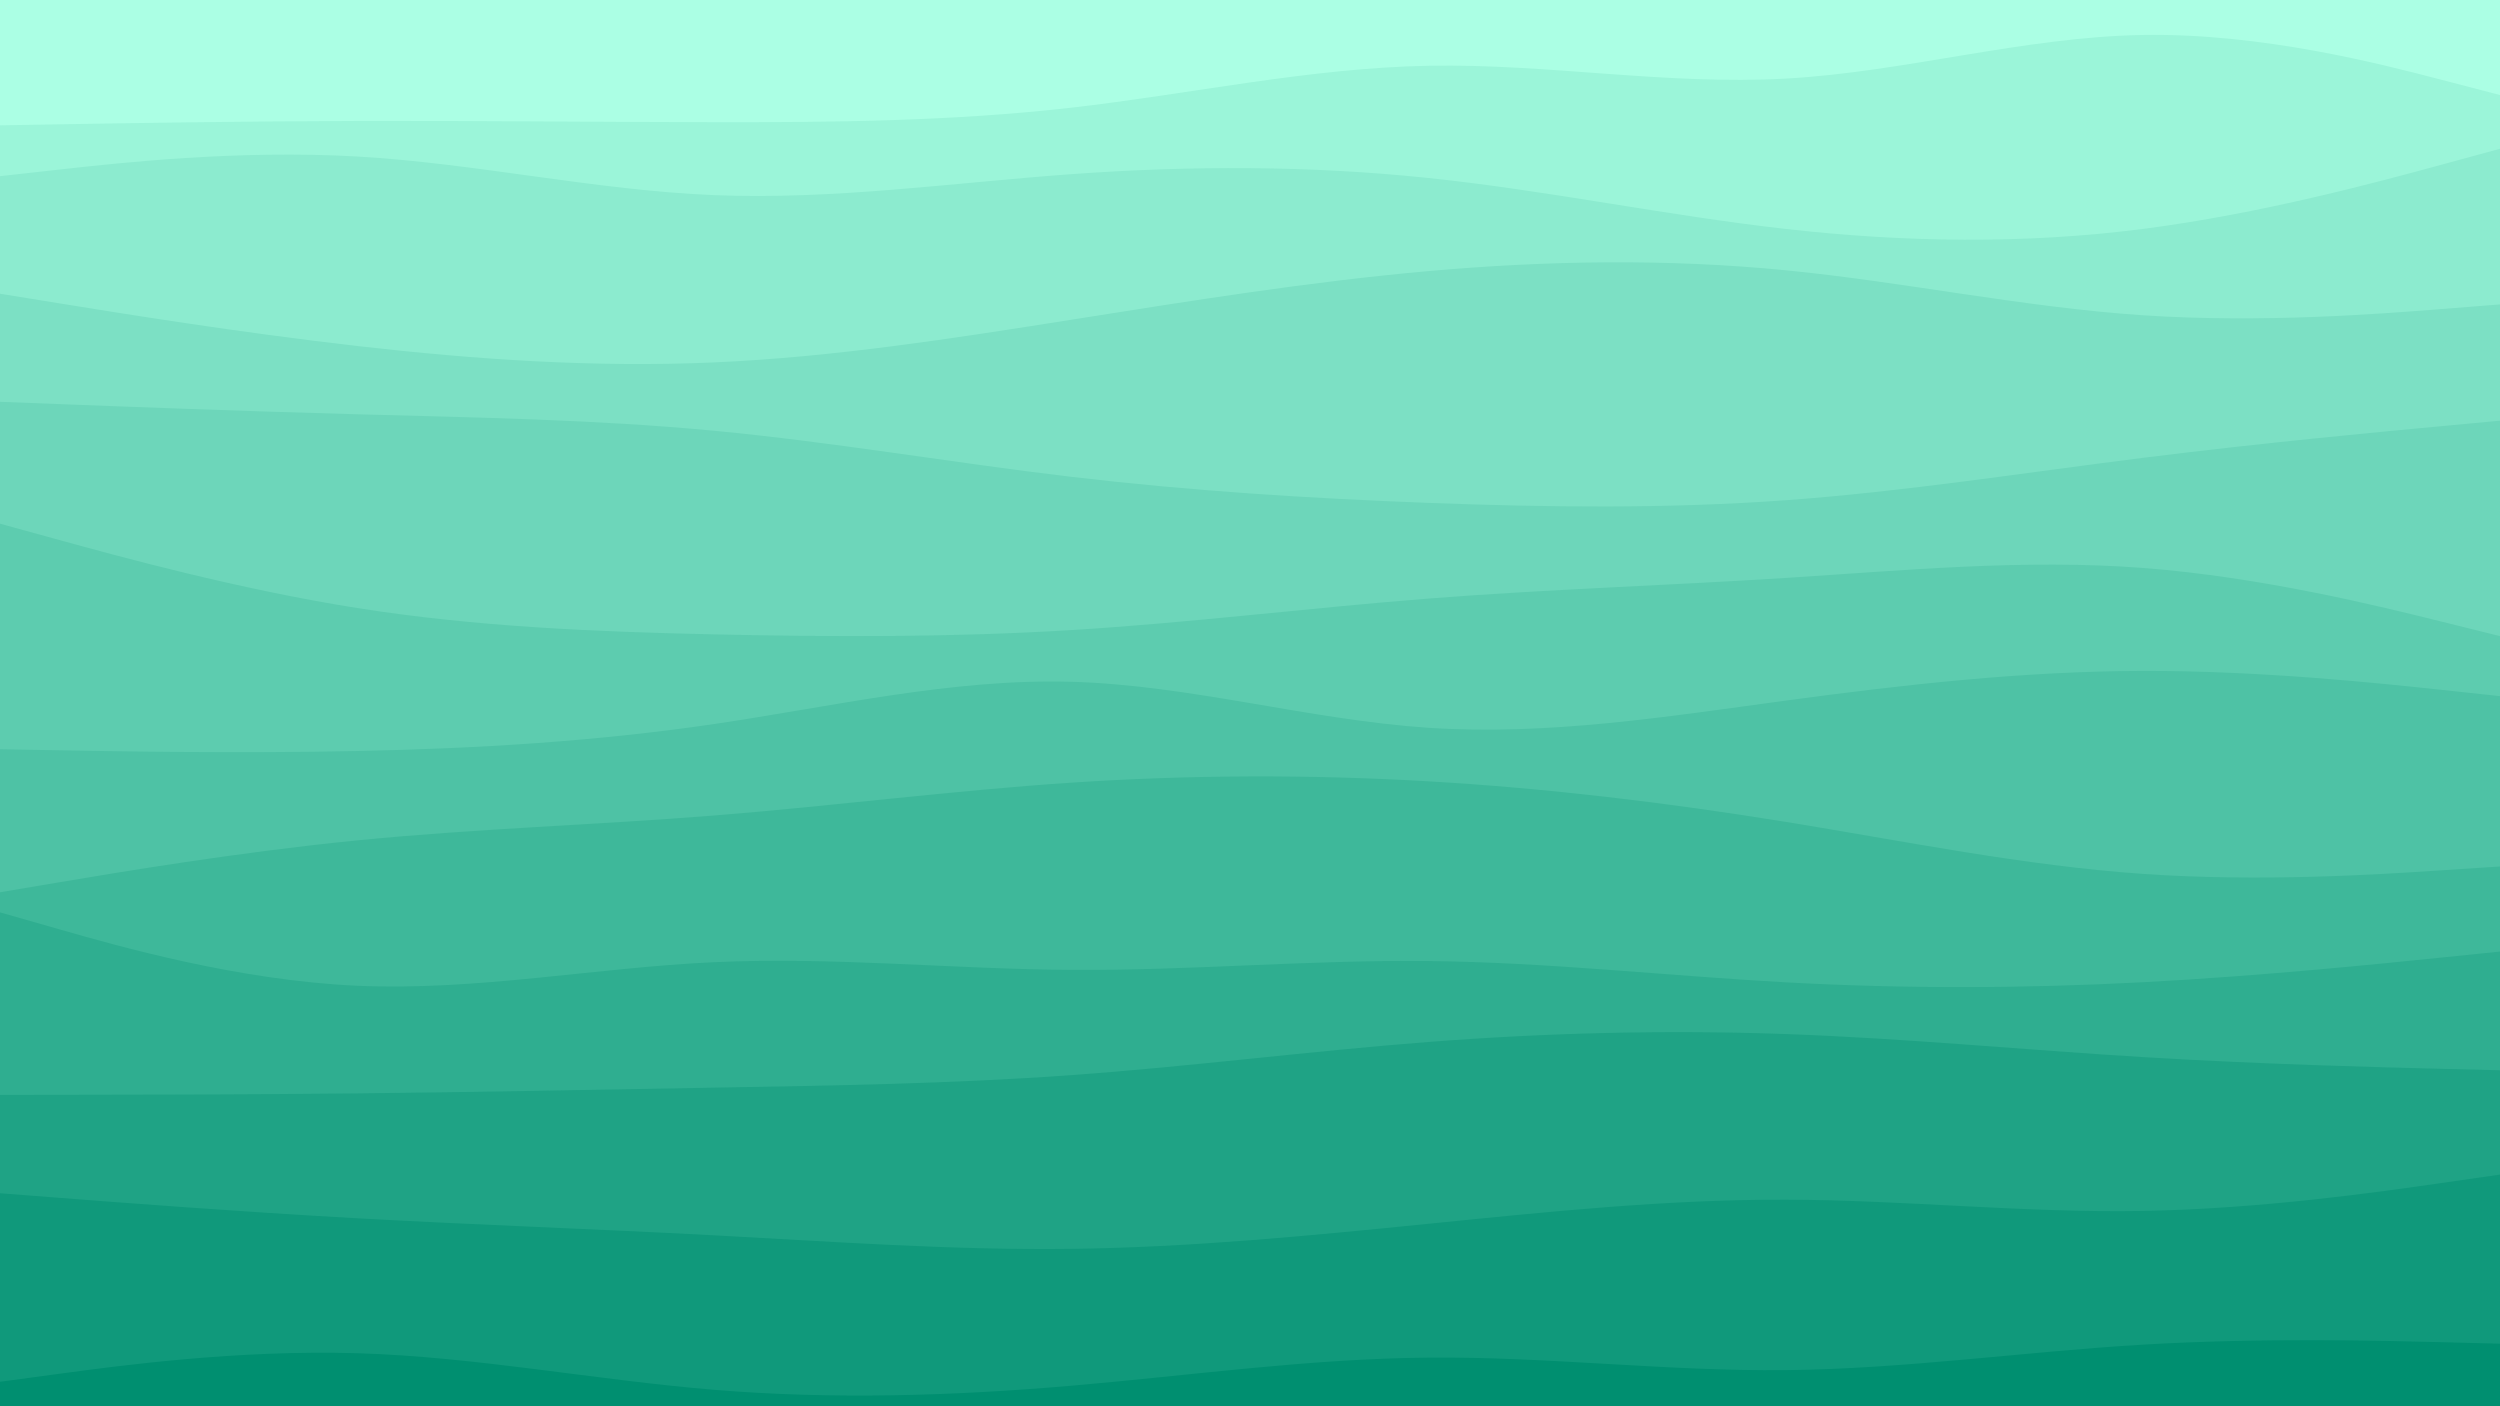 <svg xmlns="http://www.w3.org/2000/svg" viewBox="0 0 1920 1080"><g transform="
          rotate(0 960 540) 
          translate(-0 -0)
          scale(1)
        "><rect width="1920" height="1080" fill="rgb(171, 255, 228)"></rect><g transform="translate(0, 0)"><path fill="rgb(155, 245, 217)" fill-opacity="1" d="M0,96.257L45.714,95.475C91.429,94.693,182.857,93.128,274.286,92.886C365.714,92.643,457.143,93.723,548.571,93.844C640,93.965,731.429,93.129,822.857,82.686C914.286,72.244,1005.714,52.195,1097.143,50.502C1188.571,48.809,1280,65.471,1371.429,60.364C1462.857,55.258,1554.286,28.382,1645.714,26.858C1737.143,25.334,1828.571,49.161,1874.286,61.075L1920,72.988L1920,1080L1874.286,1080C1828.571,1080,1737.143,1080,1645.714,1080C1554.286,1080,1462.857,1080,1371.429,1080C1280,1080,1188.571,1080,1097.143,1080C1005.714,1080,914.286,1080,822.857,1080C731.429,1080,640,1080,548.571,1080C457.143,1080,365.714,1080,274.286,1080C182.857,1080,91.429,1080,45.714,1080L0,1080Z"></path></g><g transform="translate(0, 98.182)"><path fill="rgb(140, 235, 207)" fill-opacity="1" d="M0,37.116L45.714,32.027C91.429,26.938,182.857,16.761,274.286,22.014C365.714,27.268,457.143,47.953,548.571,51.683C640,55.413,731.429,42.187,822.857,35.567C914.286,28.948,1005.714,28.934,1097.143,38.529C1188.571,48.125,1280,67.33,1371.429,77.645C1462.857,87.959,1554.286,89.383,1645.714,77.639C1737.143,65.894,1828.571,40.981,1874.286,28.524L1920,16.068L1920,981.818L1874.286,981.818C1828.571,981.818,1737.143,981.818,1645.714,981.818C1554.286,981.818,1462.857,981.818,1371.429,981.818C1280,981.818,1188.571,981.818,1097.143,981.818C1005.714,981.818,914.286,981.818,822.857,981.818C731.429,981.818,640,981.818,548.571,981.818C457.143,981.818,365.714,981.818,274.286,981.818C182.857,981.818,91.429,981.818,45.714,981.818L0,981.818Z"></path></g><g transform="translate(0, 196.364)"><path fill="rgb(124, 224, 196)" fill-opacity="1" d="M0,29.215L45.714,36.629C91.429,44.044,182.857,58.872,274.286,69.363C365.714,79.853,457.143,86.005,548.571,81.958C640,77.912,731.429,63.669,822.857,49.176C914.286,34.684,1005.714,19.943,1097.143,11.827C1188.571,3.711,1280,2.22,1371.429,11.203C1462.857,20.186,1554.286,39.643,1645.714,45.759C1737.143,51.874,1828.571,44.649,1874.286,41.036L1920,37.424L1920,883.636L1874.286,883.636C1828.571,883.636,1737.143,883.636,1645.714,883.636C1554.286,883.636,1462.857,883.636,1371.429,883.636C1280,883.636,1188.571,883.636,1097.143,883.636C1005.714,883.636,914.286,883.636,822.857,883.636C731.429,883.636,640,883.636,548.571,883.636C457.143,883.636,365.714,883.636,274.286,883.636C182.857,883.636,91.429,883.636,45.714,883.636L0,883.636Z"></path></g><g transform="translate(0, 294.545)"><path fill="rgb(109, 214, 186)" fill-opacity="1" d="M0,14.041L45.714,15.809C91.429,17.577,182.857,21.112,274.286,23.62C365.714,26.128,457.143,27.609,548.571,36.288C640,44.967,731.429,60.846,822.857,71.659C914.286,82.472,1005.714,88.221,1097.143,91.669C1188.571,95.117,1280,96.264,1371.429,89.625C1462.857,82.985,1554.286,68.558,1645.714,57.08C1737.143,45.602,1828.571,37.073,1874.286,32.808L1920,28.543L1920,785.455L1874.286,785.455C1828.571,785.455,1737.143,785.455,1645.714,785.455C1554.286,785.455,1462.857,785.455,1371.429,785.455C1280,785.455,1188.571,785.455,1097.143,785.455C1005.714,785.455,914.286,785.455,822.857,785.455C731.429,785.455,640,785.455,548.571,785.455C457.143,785.455,365.714,785.455,274.286,785.455C182.857,785.455,91.429,785.455,45.714,785.455L0,785.455Z"></path></g><g transform="translate(0, 392.727)"><path fill="rgb(93, 204, 175)" fill-opacity="1" d="M0,9.465L45.714,22.04C91.429,34.616,182.857,59.767,274.286,74.227C365.714,88.688,457.143,92.458,548.571,94.477C640,96.496,731.429,96.763,822.857,91.168C914.286,85.572,1005.714,74.114,1097.143,66.959C1188.571,59.804,1280,56.952,1371.429,51.125C1462.857,45.298,1554.286,36.495,1645.714,43.448C1737.143,50.401,1828.571,73.109,1874.286,84.463L1920,95.817L1920,687.273L1874.286,687.273C1828.571,687.273,1737.143,687.273,1645.714,687.273C1554.286,687.273,1462.857,687.273,1371.429,687.273C1280,687.273,1188.571,687.273,1097.143,687.273C1005.714,687.273,914.286,687.273,822.857,687.273C731.429,687.273,640,687.273,548.571,687.273C457.143,687.273,365.714,687.273,274.286,687.273C182.857,687.273,91.429,687.273,45.714,687.273L0,687.273Z"></path></g><g transform="translate(0, 490.909)"><path fill="rgb(78, 194, 165)" fill-opacity="1" d="M0,84.511L45.714,85.324C91.429,86.137,182.857,87.763,274.286,85.876C365.714,83.99,457.143,78.592,548.571,65.124C640,51.657,731.429,30.121,822.857,32.7C914.286,35.279,1005.714,61.973,1097.143,68.038C1188.571,74.103,1280,59.538,1371.429,47.154C1462.857,34.769,1554.286,24.564,1645.714,24.354C1737.143,24.144,1828.571,33.928,1874.286,38.82L1920,43.712L1920,589.091L1874.286,589.091C1828.571,589.091,1737.143,589.091,1645.714,589.091C1554.286,589.091,1462.857,589.091,1371.429,589.091C1280,589.091,1188.571,589.091,1097.143,589.091C1005.714,589.091,914.286,589.091,822.857,589.091C731.429,589.091,640,589.091,548.571,589.091C457.143,589.091,365.714,589.091,274.286,589.091C182.857,589.091,91.429,589.091,45.714,589.091L0,589.091Z"></path></g><g transform="translate(0, 589.091)"><path fill="rgb(62, 184, 154)" fill-opacity="1" d="M0,96.164L45.714,88.471C91.429,80.778,182.857,65.391,274.286,56.324C365.714,47.256,457.143,44.509,548.571,37.208C640,29.907,731.429,18.053,822.857,11.985C914.286,5.917,1005.714,5.636,1097.143,10.974C1188.571,16.311,1280,27.267,1371.429,42.116C1462.857,56.964,1554.286,75.705,1645.714,82.059C1737.143,88.414,1828.571,82.382,1874.286,79.367L1920,76.351L1920,490.909L1874.286,490.909C1828.571,490.909,1737.143,490.909,1645.714,490.909C1554.286,490.909,1462.857,490.909,1371.429,490.909C1280,490.909,1188.571,490.909,1097.143,490.909C1005.714,490.909,914.286,490.909,822.857,490.909C731.429,490.909,640,490.909,548.571,490.909C457.143,490.909,365.714,490.909,274.286,490.909C182.857,490.909,91.429,490.909,45.714,490.909L0,490.909Z"></path></g><g transform="translate(0, 687.273)"><path fill="rgb(47, 174, 144)" fill-opacity="1" d="M0,13.415L45.714,26.485C91.429,39.556,182.857,65.697,274.286,69.781C365.714,73.864,457.143,55.89,548.571,51.677C640,47.465,731.429,57.014,822.857,57.602C914.286,58.19,1005.714,49.818,1097.143,50.801C1188.571,51.785,1280,62.124,1371.429,67.154C1462.857,72.183,1554.286,71.903,1645.714,67.079C1737.143,62.255,1828.571,52.887,1874.286,48.203L1920,43.52L1920,392.727L1874.286,392.727C1828.571,392.727,1737.143,392.727,1645.714,392.727C1554.286,392.727,1462.857,392.727,1371.429,392.727C1280,392.727,1188.571,392.727,1097.143,392.727C1005.714,392.727,914.286,392.727,822.857,392.727C731.429,392.727,640,392.727,548.571,392.727C457.143,392.727,365.714,392.727,274.286,392.727C182.857,392.727,91.429,392.727,45.714,392.727L0,392.727Z"></path></g><g transform="translate(0, 785.455)"><path fill="rgb(31, 163, 133)" fill-opacity="1" d="M0,55.404L45.714,55.359C91.429,55.315,182.857,55.226,274.286,54.263C365.714,53.3,457.143,51.461,548.571,49.848C640,48.235,731.429,46.847,822.857,40.243C914.286,33.639,1005.714,21.82,1097.143,14.761C1188.571,7.703,1280,5.407,1371.429,8.686C1462.857,11.965,1554.286,20.821,1645.714,26.388C1737.143,31.954,1828.571,34.233,1874.286,35.372L1920,36.512L1920,294.545L1874.286,294.545C1828.571,294.545,1737.143,294.545,1645.714,294.545C1554.286,294.545,1462.857,294.545,1371.429,294.545C1280,294.545,1188.571,294.545,1097.143,294.545C1005.714,294.545,914.286,294.545,822.857,294.545C731.429,294.545,640,294.545,548.571,294.545C457.143,294.545,365.714,294.545,274.286,294.545C182.857,294.545,91.429,294.545,45.714,294.545L0,294.545Z"></path></g><g transform="translate(0, 883.636)"><path fill="rgb(16, 153, 123)" fill-opacity="1" d="M0,32.774L45.714,36.307C91.429,39.841,182.857,46.907,274.286,51.999C365.714,57.091,457.143,60.209,548.571,65.089C640,69.97,731.429,76.613,822.857,75.479C914.286,74.344,1005.714,65.432,1097.143,56.216C1188.571,47,1280,37.481,1371.429,37.718C1462.857,37.955,1554.286,47.949,1645.714,46.362C1737.143,44.774,1828.571,31.605,1874.286,25.021L1920,18.436L1920,196.364L1874.286,196.364C1828.571,196.364,1737.143,196.364,1645.714,196.364C1554.286,196.364,1462.857,196.364,1371.429,196.364C1280,196.364,1188.571,196.364,1097.143,196.364C1005.714,196.364,914.286,196.364,822.857,196.364C731.429,196.364,640,196.364,548.571,196.364C457.143,196.364,365.714,196.364,274.286,196.364C182.857,196.364,91.429,196.364,45.714,196.364L0,196.364Z"></path></g><g transform="translate(0, 981.818)"><path fill="rgb(0, 143, 112)" fill-opacity="1" d="M0,79.387L45.714,73.217C91.429,67.047,182.857,54.706,274.286,57.455C365.714,60.204,457.143,78.044,548.571,85.563C640,93.081,731.429,90.279,822.857,82.413C914.286,74.546,1005.714,61.615,1097.143,60.822C1188.571,60.029,1280,71.373,1371.429,70.441C1462.857,69.509,1554.286,56.301,1645.714,50.87C1737.143,45.439,1828.571,47.785,1874.286,48.957L1920,50.13L1920,98.182L1874.286,98.182C1828.571,98.182,1737.143,98.182,1645.714,98.182C1554.286,98.182,1462.857,98.182,1371.429,98.182C1280,98.182,1188.571,98.182,1097.143,98.182C1005.714,98.182,914.286,98.182,822.857,98.182C731.429,98.182,640,98.182,548.571,98.182C457.143,98.182,365.714,98.182,274.286,98.182C182.857,98.182,91.429,98.182,45.714,98.182L0,98.182Z"></path></g></g></svg>